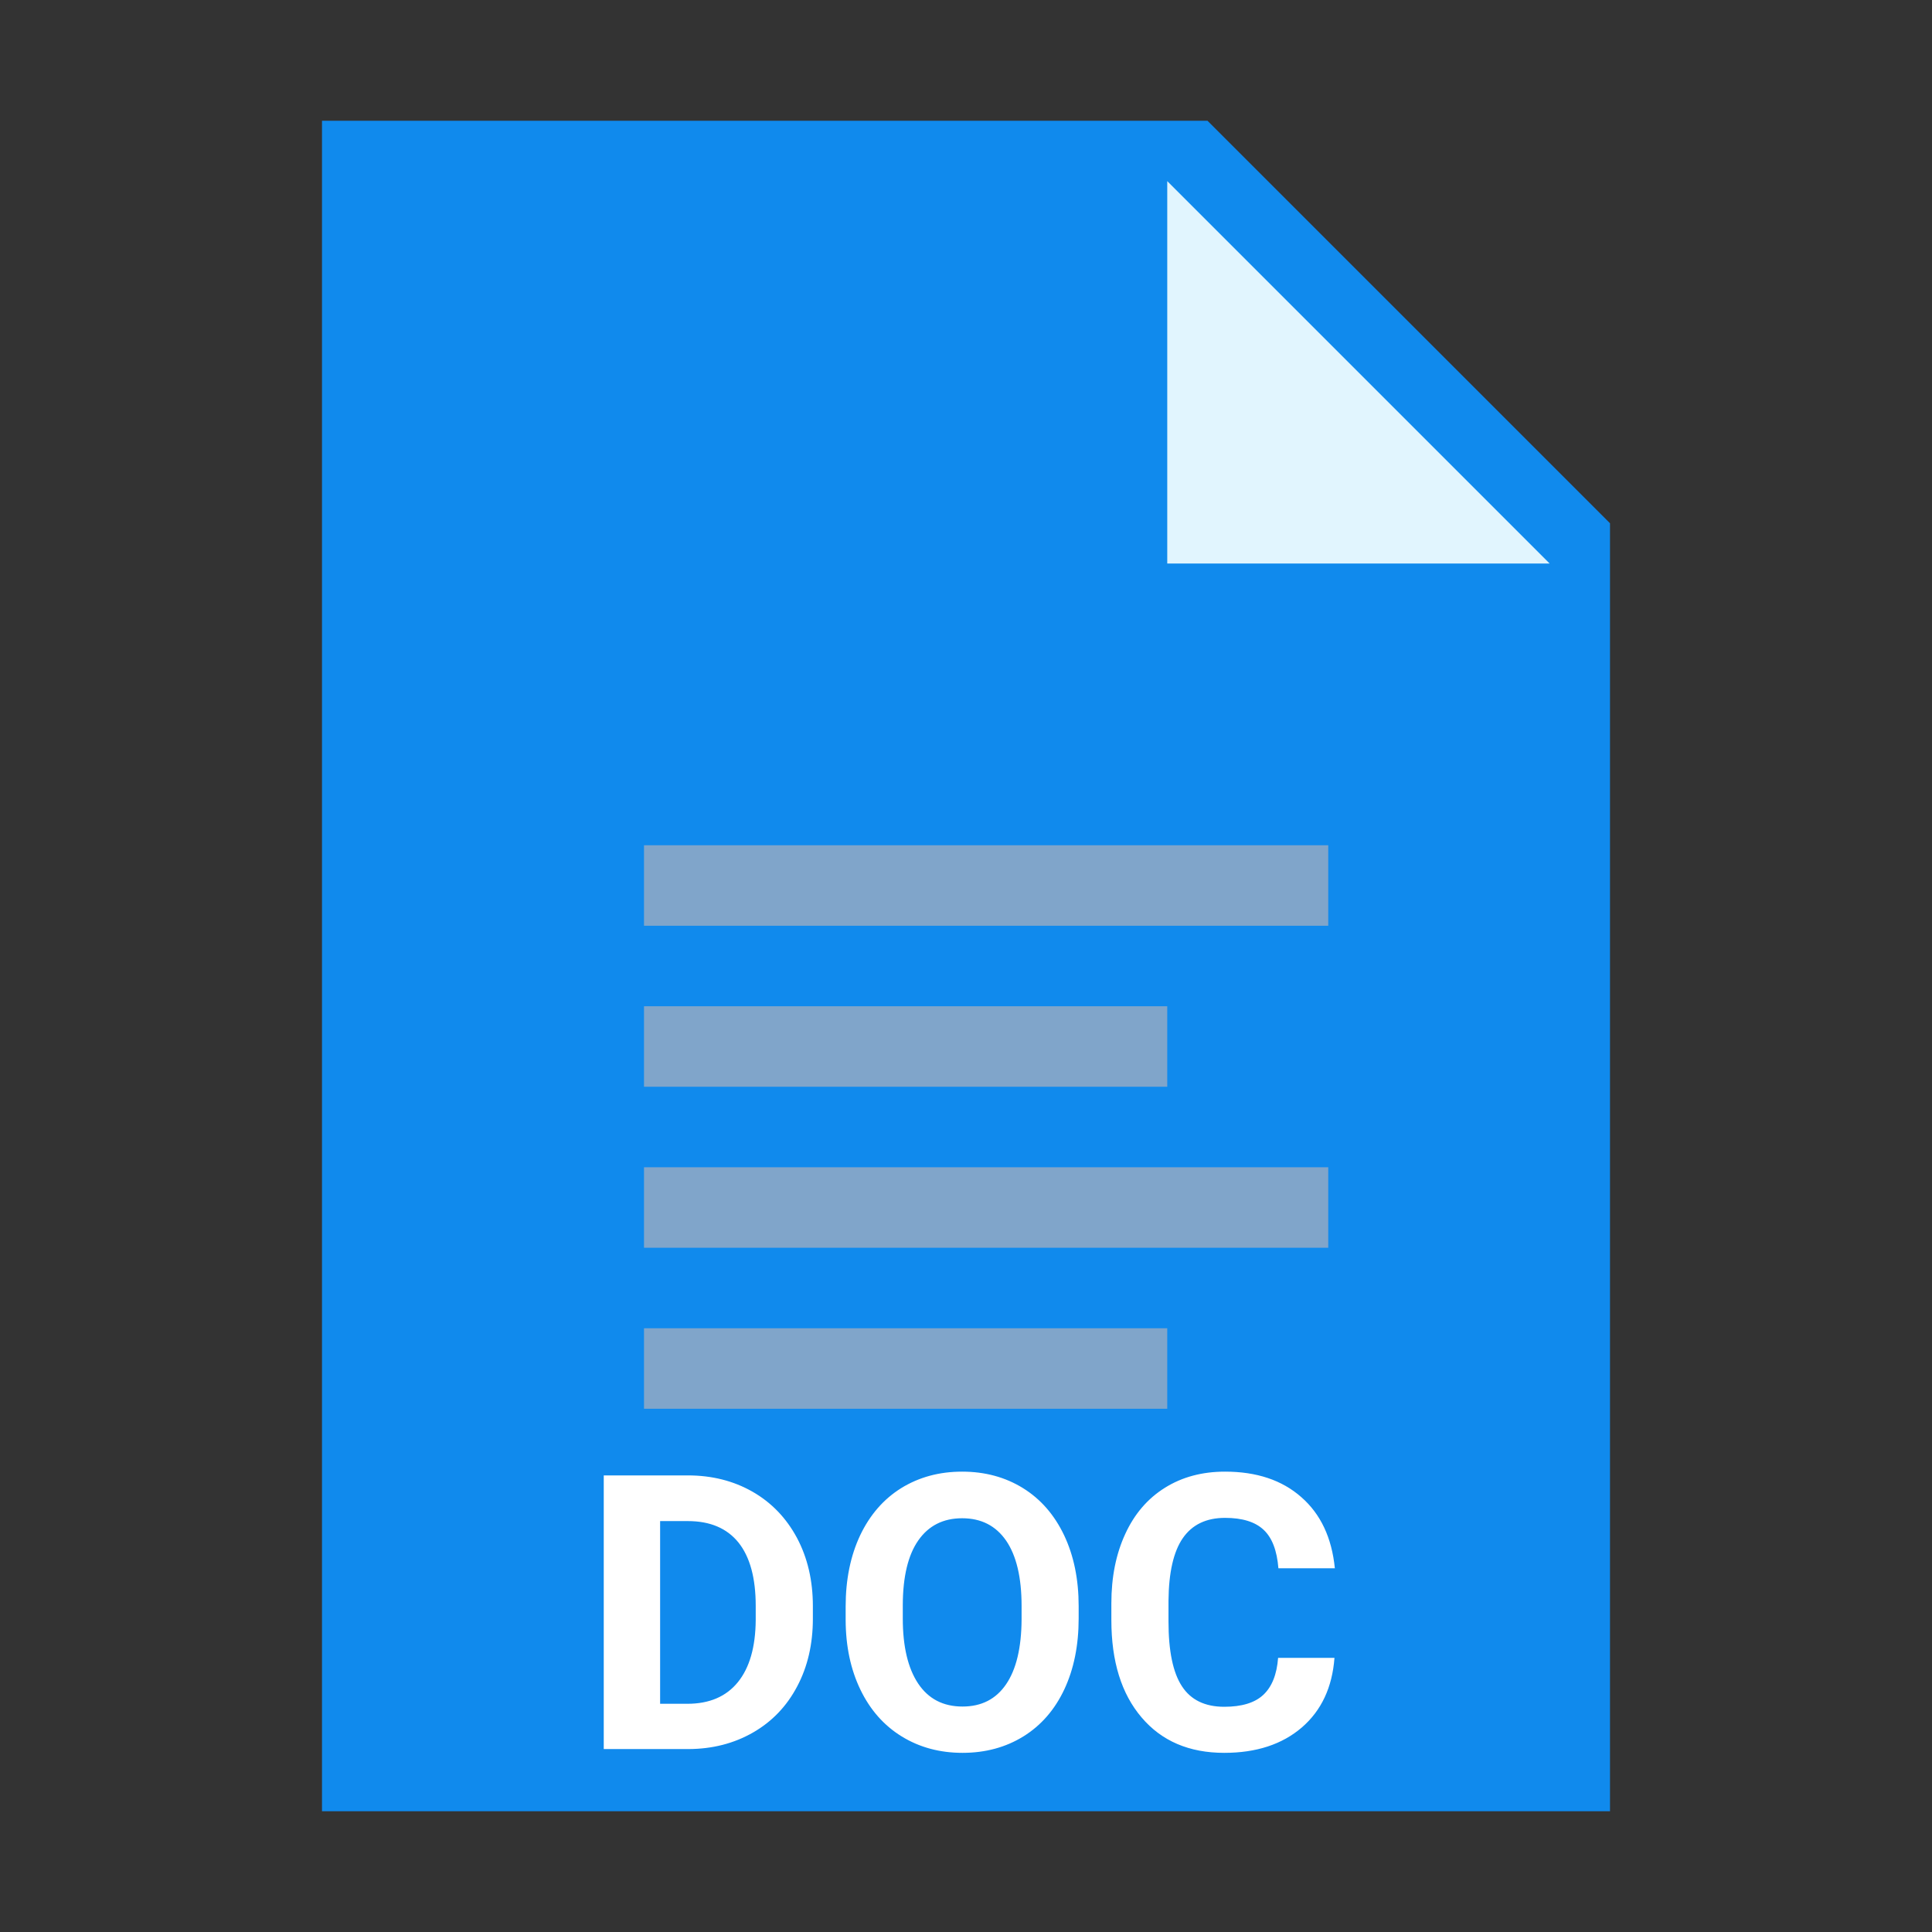 <?xml version="1.0" encoding="UTF-8"?>
<svg xmlns="http://www.w3.org/2000/svg" xmlns:xlink="http://www.w3.org/1999/xlink" viewBox="0 0 96 96" width="96px" height="96px">
<rect x="0" y="0" width="96" height="96" fill="#333333" stroke="none"/>
<g id="surface63951215">
<path style=" stroke:none;fill-rule:nonzero;fill:rgb(6.275%,54.118%,92.941%);fill-opacity:1;" d="M 80 90 L 16 90 L 16 6 L 60 6 L 80 26 Z M 80 90 "/>
<path style=" stroke:none;fill-rule:nonzero;fill:rgb(88.235%,96.078%,99.608%);fill-opacity:1;" d="M 77 28 L 58 28 L 58 9 Z M 77 28 "/>
<path style=" stroke:none;fill-rule:nonzero;fill:rgb(50.196%,64.706%,79.216%);fill-opacity:1;" d="M 32 42 L 66 42 L 66 46 L 32 46 Z M 32 50 L 58 50 L 58 54 L 32 54 Z M 32 58 L 66 58 L 66 62 L 32 62 Z M 32 66 L 58 66 L 58 70 L 32 70 Z M 32 66 "/>
<path style=" stroke:none;fill-rule:nonzero;fill:rgb(100%,100%,100%);fill-opacity:1;" d="M 34.211 86.91 L 30 86.91 L 30 73.312 L 34.18 73.312 C 35.375 73.312 36.445 73.582 37.391 74.121 C 38.332 74.66 39.07 75.426 39.602 76.418 C 40.129 77.41 40.391 78.539 40.391 79.805 L 40.391 80.43 C 40.391 81.691 40.133 82.816 39.609 83.801 C 39.09 84.785 38.359 85.547 37.414 86.09 C 36.465 86.633 35.398 86.906 34.211 86.91 Z M 34.18 75.582 L 32.801 75.582 L 32.801 84.66 L 34.156 84.66 C 35.25 84.66 36.086 84.301 36.668 83.582 C 37.246 82.867 37.539 81.844 37.551 80.512 L 37.551 79.793 C 37.551 78.414 37.266 77.363 36.695 76.648 C 36.121 75.938 35.285 75.582 34.18 75.582 Z M 53.598 79.812 L 53.598 80.418 C 53.598 81.758 53.359 82.934 52.887 83.941 C 52.414 84.949 51.738 85.73 50.859 86.277 C 49.977 86.824 48.965 87.098 47.828 87.098 C 46.699 87.098 45.695 86.828 44.809 86.285 C 43.926 85.742 43.242 84.969 42.754 83.961 C 42.27 82.957 42.023 81.801 42.02 80.492 L 42.02 79.824 C 42.02 78.484 42.262 77.305 42.742 76.285 C 43.227 75.27 43.906 74.488 44.785 73.941 C 45.668 73.398 46.672 73.125 47.809 73.125 C 48.941 73.125 49.949 73.398 50.828 73.941 C 51.711 74.488 52.391 75.27 52.875 76.285 C 53.359 77.305 53.598 78.48 53.598 79.812 Z M 50.762 80.469 L 50.762 79.805 C 50.762 78.379 50.504 77.297 49.992 76.551 C 49.48 75.812 48.754 75.441 47.809 75.441 C 46.867 75.441 46.141 75.809 45.629 76.543 C 45.121 77.27 44.863 78.344 44.859 79.754 L 44.859 80.418 C 44.859 81.809 45.113 82.887 45.621 83.652 C 46.133 84.418 46.867 84.797 47.828 84.797 C 48.766 84.797 49.488 84.43 49.992 83.691 C 50.496 82.953 50.754 81.879 50.762 80.469 Z M 63.508 82.379 L 66.309 82.379 C 66.199 83.844 65.66 84.996 64.688 85.836 C 63.711 86.676 62.426 87.098 60.832 87.098 C 59.09 87.098 57.719 86.512 56.723 85.336 C 55.723 84.164 55.223 82.551 55.223 80.504 L 55.223 79.672 C 55.223 78.363 55.453 77.215 55.914 76.219 C 56.371 75.223 57.031 74.457 57.891 73.922 C 58.742 73.391 59.738 73.125 60.871 73.125 C 62.441 73.125 63.703 73.547 64.66 74.391 C 65.621 75.23 66.176 76.406 66.328 77.926 L 63.523 77.926 C 63.453 77.047 63.211 76.41 62.789 76.016 C 62.371 75.621 61.73 75.422 60.871 75.422 C 59.938 75.422 59.238 75.758 58.773 76.43 C 58.312 77.098 58.074 78.133 58.062 79.543 L 58.062 80.57 C 58.062 82.039 58.285 83.113 58.73 83.789 C 59.172 84.469 59.875 84.809 60.832 84.809 C 61.699 84.809 62.348 84.613 62.77 84.219 C 63.199 83.82 63.445 83.207 63.508 82.379 Z M 63.508 82.379 "/>
</g>
</svg>
